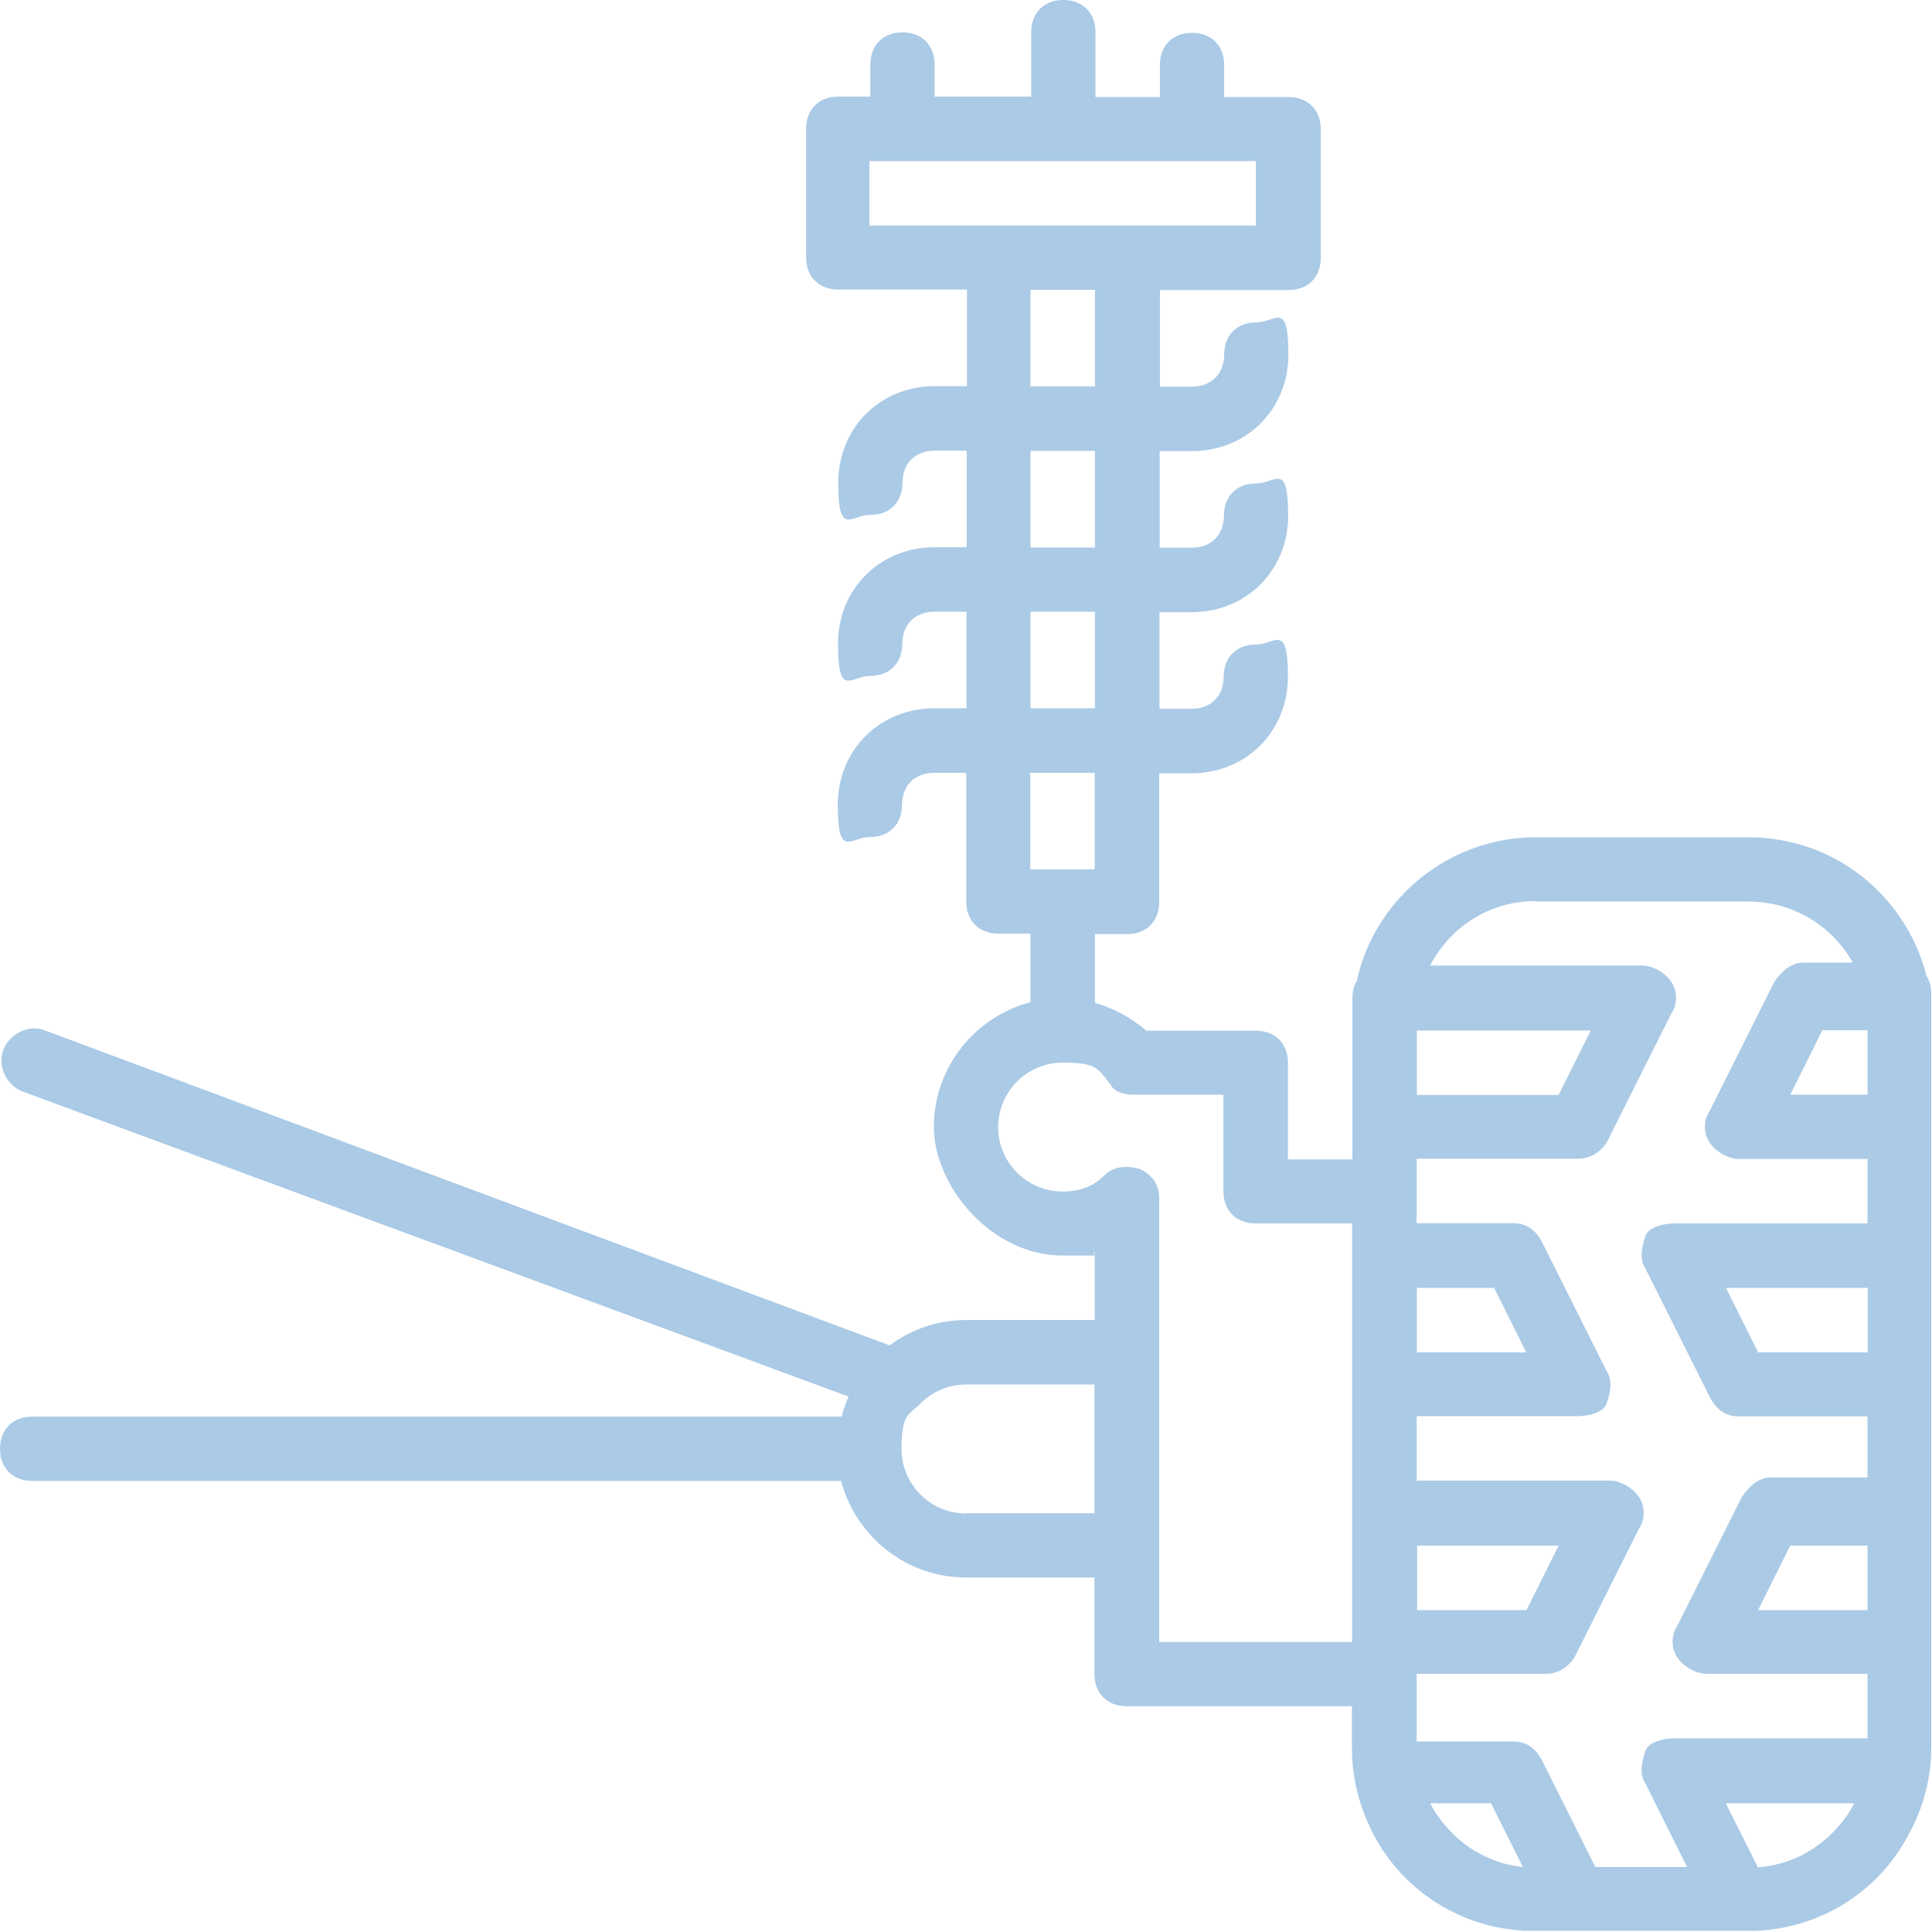 <?xml version="1.0" encoding="UTF-8"?>
<svg id="Layer_1" xmlns="http://www.w3.org/2000/svg" version="1.1" viewBox="0 0 800 800">
  <!-- Generator: Adobe Illustrator 29.8.1, SVG Export Plug-In . SVG Version: 2.1.1 Build 2)  -->
  <defs>
    <style>
      .st0 {
        fill: #aacae6;
      }
    </style>
  </defs>
  <path class="st0" d="M797.7,404c-8.3-32.6-37.6-57.3-73.7-57.3h-88c-35.8,0-66.6,25-74.2,59.5-1.2,2-1.8,4.4-1.8,7.2v66.7h-26.7v-40c0-8-5.3-13.3-13.3-13.3h-45.3c-6.1-5.2-13.3-9.3-21.3-11.5v-28.5h13.3c8,0,13.3-5.3,13.3-13.3v-53.3h13.3c22.7,0,40-17.3,40-40s-5.3-13.3-13.3-13.3-13.3,5.3-13.3,13.3-5.3,13.3-13.3,13.3h-13.3v-40h13.3c22.7,0,40-17.3,40-40s-5.3-13.3-13.3-13.3-13.3,5.3-13.3,13.3-5.3,13.3-13.3,13.3h-13.3v-40h13.3c22.7,0,40-17.3,40-40s-5.3-13.3-13.3-13.3-13.3,5.3-13.3,13.3-5.3,13.3-13.3,13.3h-13.3v-40h53.3c8,0,13.3-5.3,13.3-13.3v-53.3c0-8-5.3-13.3-13.3-13.3h-26.7v-13.3c0-8-5.3-13.3-13.3-13.3s-13.3,5.3-13.3,13.3v13.3h-26.7V13.3c0-8-5.3-13.3-13.3-13.3s-13.3,5.3-13.3,13.3v26.7h-40v-13.3c0-8-5.3-13.3-13.3-13.3s-13.3,5.3-13.3,13.3v13.3h-13.3c-8,0-13.3,5.3-13.3,13.3v53.3c0,8,5.3,13.3,13.3,13.3h53.3v40h-13.3c-22.7,0-40,17.3-40,40s5.3,13.3,13.3,13.3,13.3-5.3,13.3-13.3,5.3-13.3,13.3-13.3h13.3v40h-13.3c-22.7,0-40,17.3-40,40s5.3,13.3,13.3,13.3,13.3-5.3,13.3-13.3,5.3-13.3,13.3-13.3h13.3v40h-13.3c-22.7,0-40,17.3-40,40s5.3,13.3,13.3,13.3,13.3-5.3,13.3-13.3,5.3-13.3,13.3-13.3h13.3v53.3c0,8,5.3,13.3,13.3,13.3h13.3v28.4c-22.9,6-40,26.9-40,51.6s24,53.3,53.3,53.3,9.3,0,13.3-1.3v28h-53.3c-11.8,0-22.8,3.9-31.6,10.5L18.7,426.7c-6.7-2.7-14.7,1.3-17.3,8s1.3,14.7,8,17.3l342,126.3c-1.2,2.7-2.2,5.5-2.9,8.3H13.3c-8,0-13.3,5.3-13.3,13.3s5.3,13.3,13.3,13.3h335c6,22.9,26.9,40,51.6,40h53.3v40c0,8,5.3,13.3,13.3,13.3h93.3v17.3c0,12.3,3,23.9,8.2,34.3.2.4.4.8.6,1.2s.2.4.3.6c9.8,18.5,27,32,47.4,37.3.2,0,.4,0,.6.2.9.2,1.8.4,2.8.6.4,0,.8.2,1.2.2.8.2,1.6.3,2.3.4.5,0,.9.2,1.4.2s1.5.2,2.3.3c.5,0,1,0,1.4.2.8,0,1.6,0,2.4.2h97c26.5-1.4,49.9-16.2,62.2-39.1,6.2-11,9.8-23.5,9.8-36.8v-312c0-3.2-.8-5.9-2.3-8l.3.4h0ZM360,66.7h160v26.7h-160v-26.7ZM426.7,120h26.7v40h-26.7v-40ZM426.7,186.7h26.7v40h-26.7v-40ZM426.7,253.3h26.7v40h-26.7v-40h0ZM453.3,320v40h-26.7v-40h26.7ZM773.3,666.7h-45.3l13.3-26.7h32v26.7ZM773.3,560h-45.3l-13.3-26.7h58.7v26.7h-.1ZM773.3,453.3h-32l13.3-26.7h18.7v26.7h0ZM636,373.3h88c18.3,0,34.7,10,43.2,25.3h-20.5c-5.3,0-9.3,4-12,8l-26.7,53.3c-2.7,4-2.7,9.3,0,13.3s8,6.7,12,6.7h53.3v26.7h-80c-4,0-10.7,1.3-12,5.3s-2.7,9.3,0,13.3l26.7,53.3c2.7,5.3,6.7,8,12,8h53.3v25.3h-40c-5.3,0-9.3,4-12,8l-26.7,53.3c-2.7,4-2.7,9.3,0,13.3s8,6.7,12,6.7h66.7v26.7h-80c-4,0-10.7,1.3-12,5.3s-2.7,9.3,0,13.3l17.3,34.7h-38l-22-44c-2.7-5.3-6.7-8-12-8h-40v-28h53.3c5.3,0,9.3-2.7,12-6.7l26.7-53.3c2.7-4,2.7-9.3,0-13.3s-8-6.7-12-6.7h-80v-26.7h66.7c4,0,10.7-1.3,12-5.3s2.7-9.3,0-13.3l-26.7-53.3c-2.7-5.3-6.7-8-12-8h-40v-26.7h66.7c5.3,0,9.3-2.7,12-6.7l26.7-53.3c2.7-4,2.7-9.3,0-13.3s-8-6.7-12-6.7h-87.8c8.1-15.7,24.3-26.7,43.8-26.7v.2h0ZM764.2,752.6c-4.1,5.6-9.2,10.4-15.1,13.9-.2,0-.4.2-.6.4-.4.2-.8.4-1.2.7-5.8,3.1-12.4,5.1-19.4,5.6l-13.3-26.5h53.2c-1.1,2.1-2.3,4.1-3.6,5.9h0ZM603.4,761c-3.5-3.2-6.6-6.8-9.2-10.8-.7-1.1-1.4-2.3-2-3.5h25.2l13.2,26.4c-10.3-1.1-19.7-5.4-27.1-12h-.1ZM586.7,533.3h32l13.3,26.7h-45.3v-26.7ZM586.7,640h58.7l-13.3,26.7h-45.3v-26.7h-.1ZM586.7,426.7h72l-13.3,26.7h-58.7v-26.7ZM400,626.7c-14.7,0-26.7-12-26.7-26.7s3-14,7.8-18.8c.1,0,.3-.3.4-.4,4.8-4.6,11.3-7.5,18.4-7.5h53.3v53.3h-53.3.1ZM480,680v-184c0-5.3-2.7-9.3-8-12-5.3-1.3-10.7-1.3-14.7,2.7s-9.3,6.7-17.3,6.7c-14.7,0-26.7-12-26.7-26.7s12-26.7,26.7-26.7,14.7,2.7,20,9.3c1.3,2.7,5.3,4,9.3,4h37.3v40c0,8,5.3,13.3,13.3,13.3h40v173.3h-80,.1Z"/>
</svg>